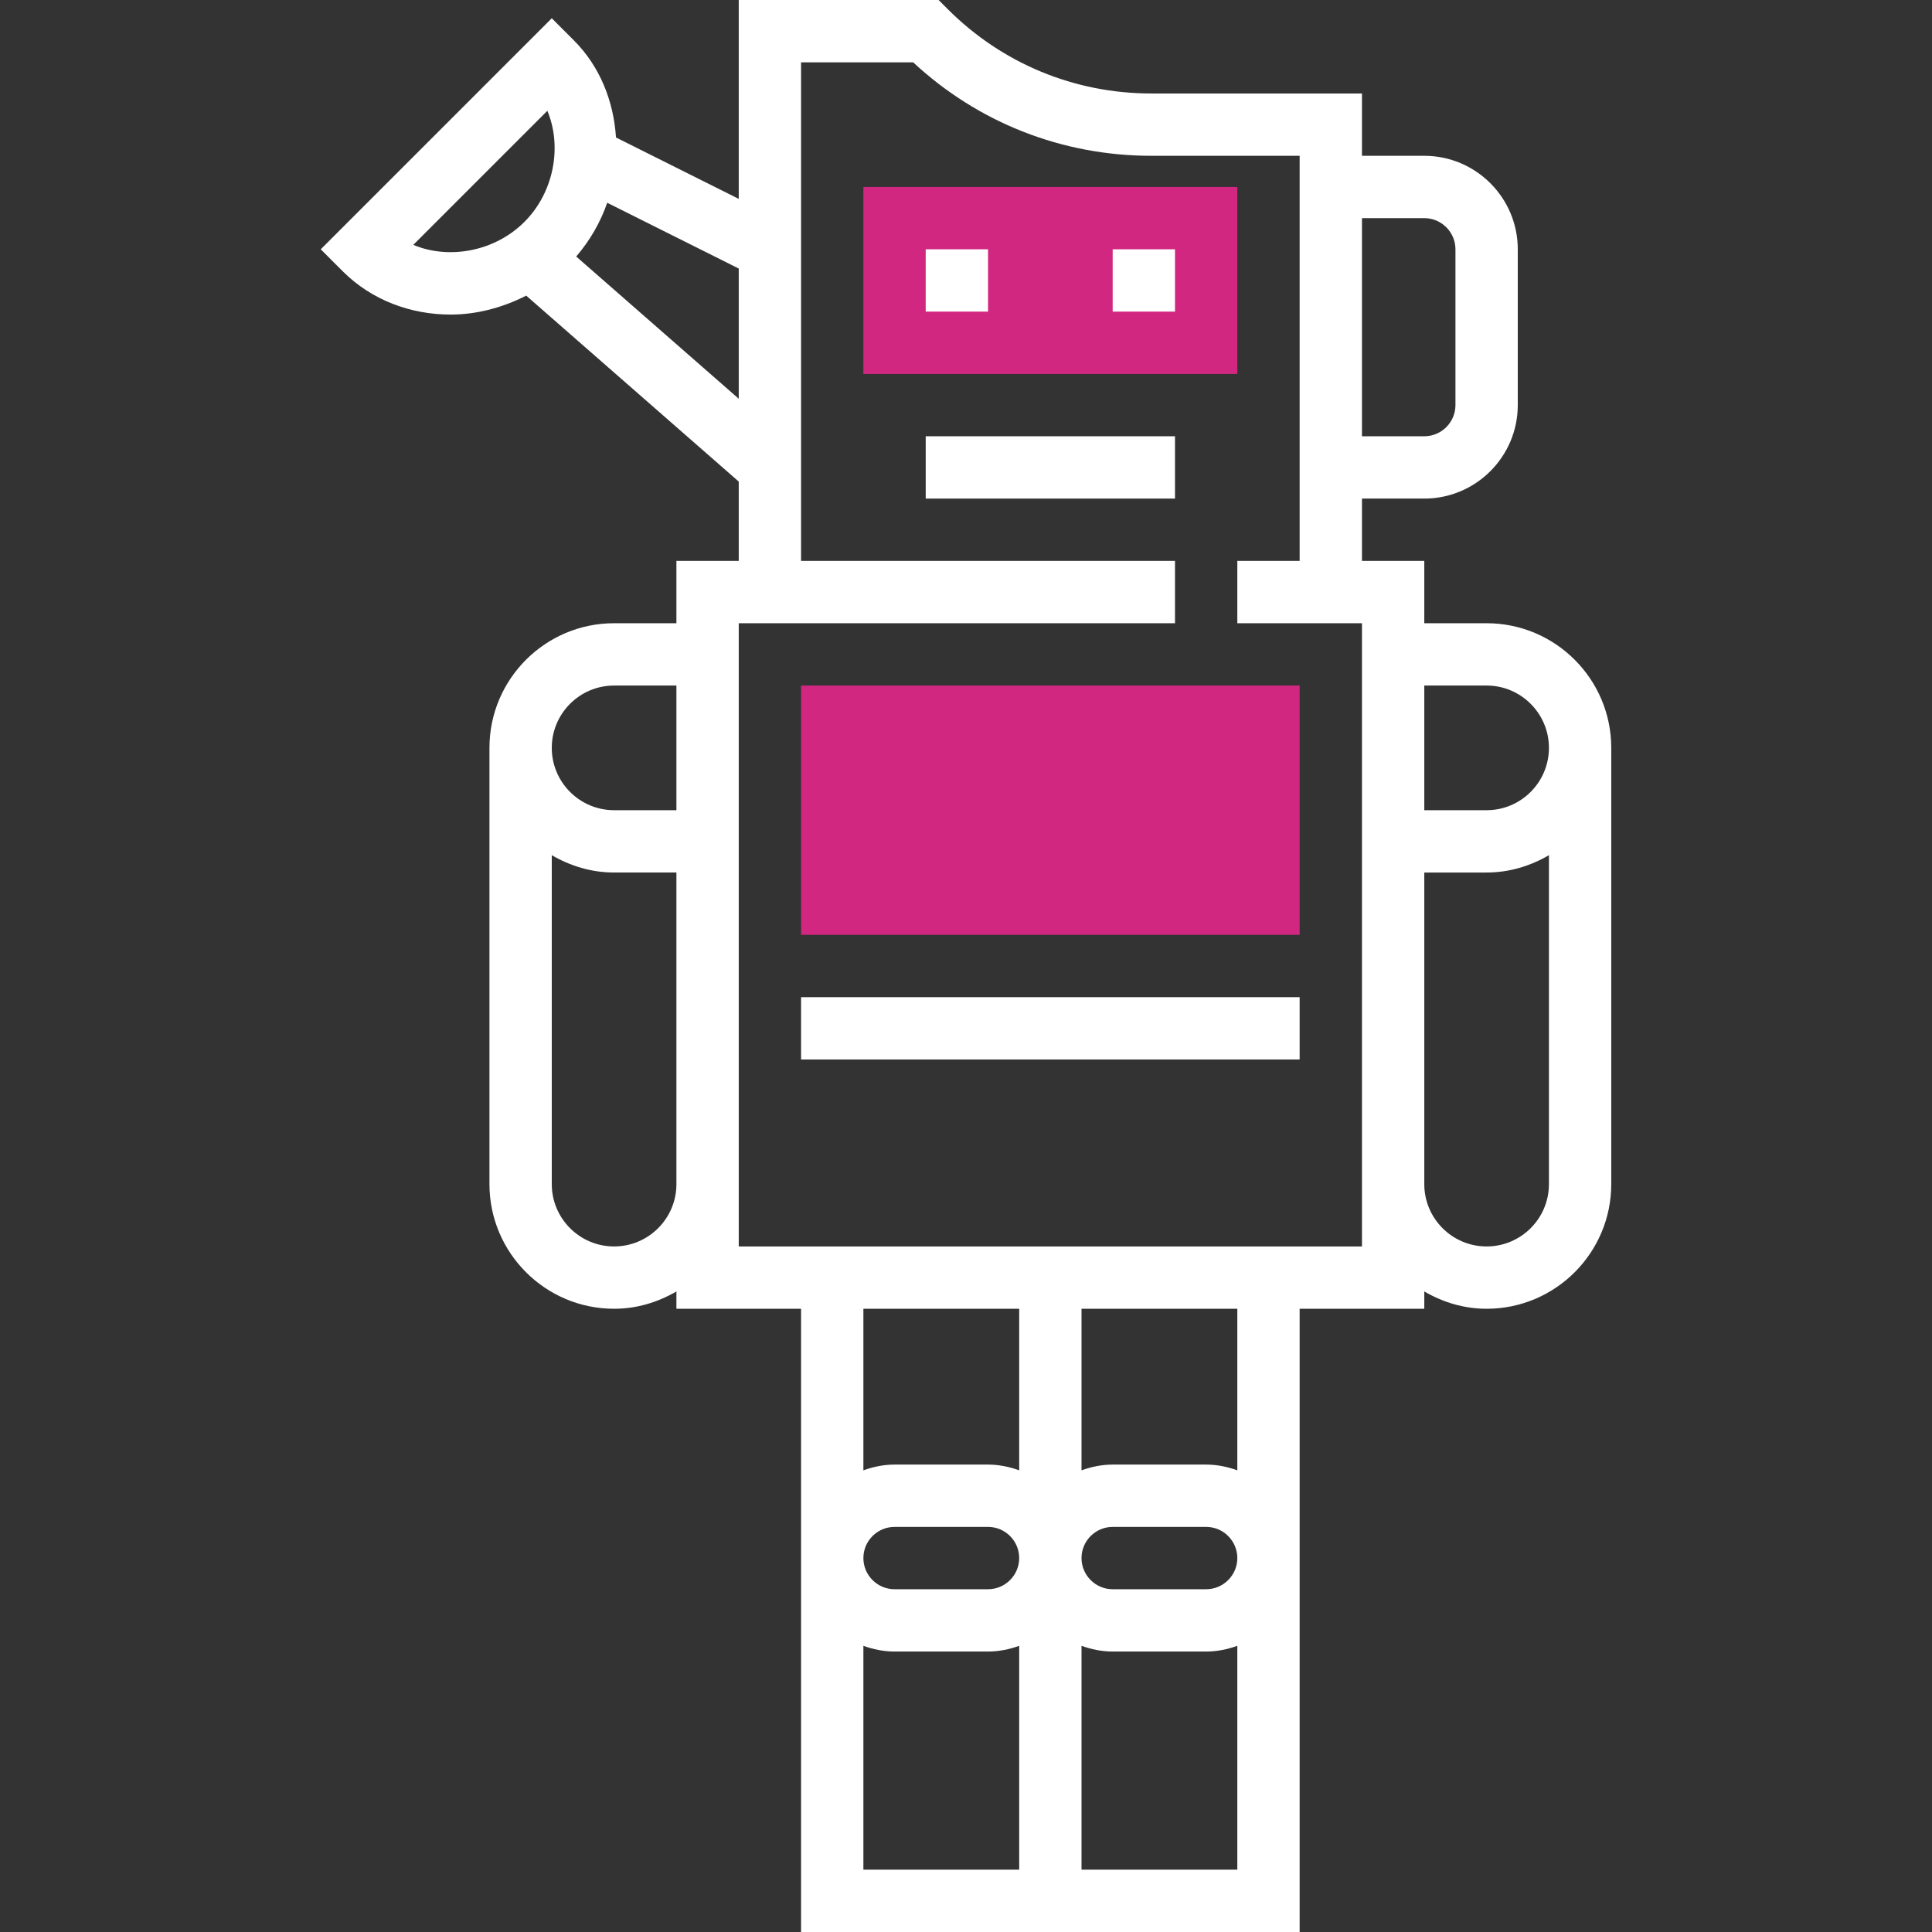 <?xml version="1.0" encoding="iso-8859-1"?>
<!-- Generator: Adobe Illustrator 19.0.0, SVG Export Plug-In . SVG Version: 6.00 Build 0)  -->
<svg xmlns="http://www.w3.org/2000/svg" xmlns:xlink="http://www.w3.org/1999/xlink" version="1.1" id="Capa_1" x="0px" y="0px" viewBox="0 0 496 496" style="enable-background:new 0 0 496 496;" xml:space="preserve">
<rect x="0" y="0" width="496" height="496" fill="#333333" stroke="none"/>
<g>
	<rect x="221.656" y="48" style="fill:#d22780;" width="96" height="48"/>
	<path style="fill:#d22780;" d="M333.656,240h-128v-64h128V240z"/>
</g>
<g>
	<path style="fill:#fff;" d="M381.656,160h-16v-16h-16v-16h16c13.232,0,24-10.768,24-24V64c0-13.232-10.768-24-24-24h-16V24   h-54.064c-19.752,0-38.32-7.688-52.28-21.656L240.968,0h-51.312v51.056l-31.512-15.76c-0.6-9.248-4.072-18.2-10.832-24.952   l-5.656-5.656L82.344,64L88,69.656c7.424,7.424,17.464,11.104,27.68,11.104c6.648,0,13.304-1.752,19.416-4.864l54.56,47.736V144   h-16v16h-16c-17.648,0-32,14.352-32,32v112c0,17.648,14.352,32,32,32c5.856,0,11.272-1.696,16-4.448V336h32v160h128V336h32v-4.448   c4.728,2.752,10.144,4.448,16,4.448c17.648,0,32-14.352,32-32V192C413.656,174.352,399.304,160,381.656,160z M381.656,176   c8.824,0,16,7.176,16,16s-7.176,16-16,16h-16v-32H381.656z M365.656,56c4.408,0,8,3.592,8,8v40c0,4.408-3.592,8-8,8h-16V56H365.656   z M106.104,62.864l34.416-34.416c3.816,9.088,1.76,20.872-5.888,28.52C126.976,64.624,115.208,66.688,106.104,62.864z    M147.928,65.856c3.576-4.16,6.24-8.824,7.96-13.8l33.768,16.888v33.424L147.928,65.856z M157.656,176h16v32h-16   c-8.824,0-16-7.176-16-16S148.832,176,157.656,176z M157.656,320c-8.824,0-16-7.176-16-16v-84.448   c4.728,2.752,10.144,4.448,16,4.448h16v48v32C173.656,312.824,166.48,320,157.656,320z M253.656,376h-24   c-2.816,0-5.488,0.576-8,1.472V336h40v41.472C259.144,376.576,256.472,376,253.656,376z M261.656,400c0,4.408-3.592,8-8,8h-24   c-4.408,0-8-3.592-8-8s3.592-8,8-8h24C258.064,392,261.656,395.592,261.656,400z M221.656,422.528c2.512,0.896,5.184,1.472,8,1.472   h24c2.816,0,5.488-0.576,8-1.472V480h-40V422.528z M277.656,480v-57.472c2.512,0.896,5.184,1.472,8,1.472h24   c2.816,0,5.488-0.576,8-1.472V480H277.656z M277.656,400c0-4.408,3.592-8,8-8h24c4.408,0,8,3.592,8,8s-3.592,8-8,8h-24   C281.248,408,277.656,404.408,277.656,400z M317.656,377.472c-2.512-0.896-5.184-1.472-8-1.472h-24c-2.816,0-5.488,0.576-8,1.472   V336h40V377.472z M349.656,320h-16h-128h-16v-16v-32V160h112v-16h-96V16h28.776c16.68,15.504,38.264,24,61.168,24h38.056v104h-16   v16h32v112v32V320z M381.656,320c-8.824,0-16-7.176-16-16v-32v-48h16c5.856,0,11.272-1.696,16-4.448V304   C397.656,312.824,390.48,320,381.656,320z"/>
	<rect x="237.656" y="64" style="fill:#fff;" width="16" height="16"/>
	<rect x="285.656" y="64" style="fill:#fff;" width="16" height="16"/>
	<rect x="237.656" y="112" style="fill:#fff;" width="64" height="16"/>
	<rect x="205.656" y="256" style="fill:#fff;" width="128" height="16"/>
</g>
<g>
</g>
<g>
</g>
<g>
</g>
<g>
</g>
<g>
</g>
<g>
</g>
<g>
</g>
<g>
</g>
<g>
</g>
<g>
</g>
<g>
</g>
<g>
</g>
<g>
</g>
<g>
</g>
<g>
</g>
</svg>
